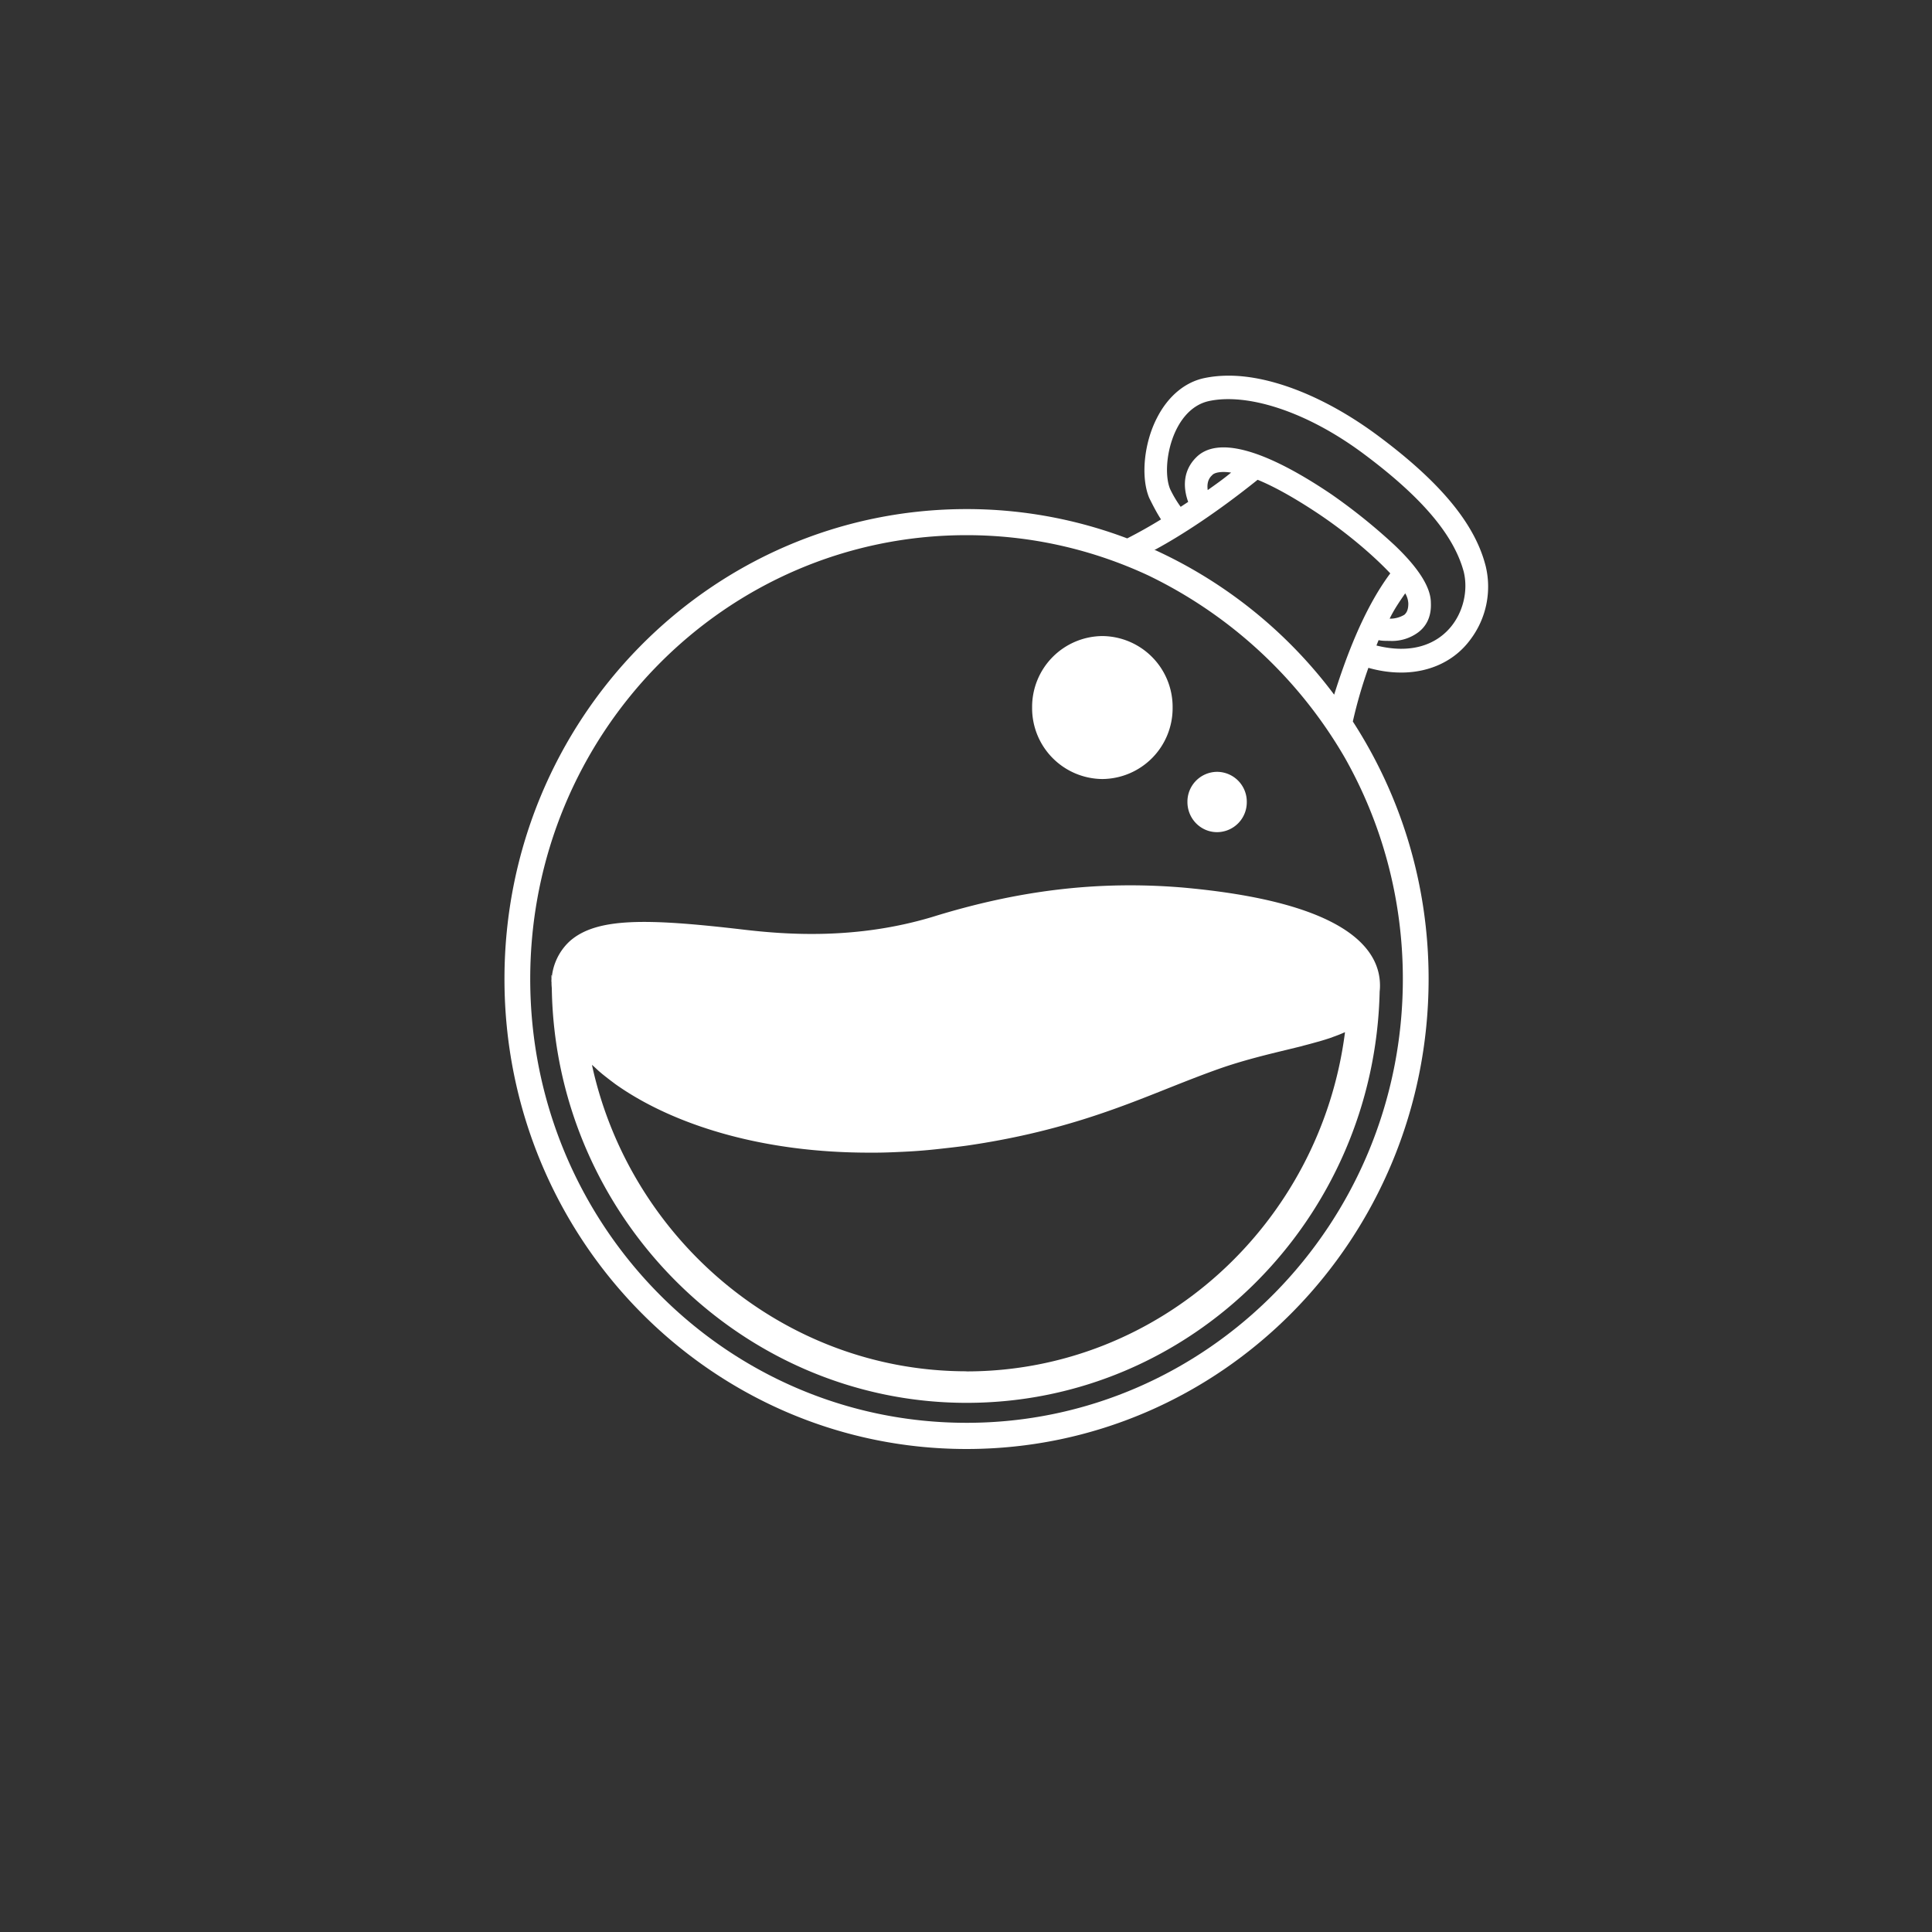 <svg width="40" height="40" viewBox="0 0 18 18" fill="none" xmlns="http://www.w3.org/2000/svg">
    <rect x="0" y="0" width="18" height="18" fill="#333333" stroke="none"/>
    <path
            d="M13.84 5.268c-.101-.393-.428-.785-1.017-1.22-.473-.348-.975-.548-1.374-.548-.08 0-.153.007-.226.022-.182.037-.341.17-.443.37-.123.237-.153.555-.073.747.03.06.066.133.11.2a4.457 4.457 0 01-.315.177 4.226 4.226 0 00-1.496-.273c-2.38 0-4.306 1.96-4.306 4.378S6.627 13.5 9.005 13.5c2.378 0 4.305-1.96 4.305-4.38 0-.885-.26-1.709-.706-2.398a4.34 4.34 0 01.145-.5c.102.029.204.044.306.044.269 0 .502-.111.647-.311a.817.817 0 00.138-.688zm-3.078-.149l.002.001c.233-.126.567-.34.953-.65.145.059.334.162.567.317.276.185.516.393.669.555-.254.34-.42.805-.523 1.13a4.34 4.34 0 00-1.674-1.35c.002 0 .004-.002.005-.003h.001zm.533-.694c.022-.022.08-.036.175-.022-.072.06-.145.111-.218.163-.007-.052 0-.103.043-.14zm1.797 1.103a.2.2 0 01.029.096c0 .067-.022.089-.036.103a.258.258 0 01-.138.037c.043-.089.095-.163.145-.236zm-4.087 7.728c-2.247 0-4.065-1.849-4.065-4.135 0-2.286 1.818-4.135 4.065-4.135.606 0 1.18.136 1.695.376a4.25 4.25 0 011.828 1.695c.344.607.542 1.312.542 2.064 0 2.285-1.825 4.135-4.064 4.135h-.001zm3.819-7.242l.02-.05c.03.007.066.007.102.007a.41.41 0 00.269-.081c.058-.044.123-.126.116-.274 0-.14-.109-.318-.334-.533a5.37 5.37 0 00-.596-.48c-.626-.422-1.062-.54-1.258-.34-.131.132-.116.295-.073.413l-.07.046a1.063 1.063 0 01-.098-.165c-.087-.207.015-.747.364-.821.349-.074.895.089 1.433.488.538.4.844.754.938 1.102.085.343-.175.848-.813.688z"
            fill="#fff"/>
    <path
            d="M10.995 8.267c-.772-.061-1.507.027-2.312.277-.703.21-1.344.166-1.765.116-.893-.104-1.361-.113-1.611.11a.528.528 0 00-.168.412l.002.026c.033 2.13 1.766 3.862 3.865 3.862 2.098 0 3.801-1.712 3.848-3.833a.446.446 0 00.003-.055c0-.344-.323-.782-1.861-.915h-.001zm-1.99 4.509c-1.697 0-3.137-1.228-3.49-2.855l.021.018.042.039.026.022.007.006a3.337 3.337 0 00.103.08l.02.015a2.457 2.457 0 00.12.08c.495.31 1.26.558 2.244.558h.049c.08 0 .16-.003.242-.007a4.988 4.988 0 00.345-.026c.09-.01.183-.02.277-.033.844-.123 1.394-.343 1.88-.537.177-.07.343-.136.515-.195.206-.069.408-.118.586-.161l.135-.033.017-.005a4.44 4.44 0 00.126-.034l.019-.005c.041-.012.08-.024.118-.037l.012-.005c.037-.013.073-.027.106-.042l.006-.002c-.227 1.78-1.723 3.16-3.527 3.16v-.001zM10.27 7.258a.66.66 0 00.655-.666.66.66 0 00-.655-.666.66.66 0 00-.654.666.66.66 0 00.654.666zM11.34 7.753a.278.278 0 00.276-.28.278.278 0 00-.277-.282.278.278 0 00-.276.281c0 .156.124.281.276.281z"
            fill="#fff"/>
    <path d="M5.14 9.086h-.004v.061h.002v-.033h.001v-.028z" fill="#fff"/>
    <defs>
        <linearGradient
                id="paint0_linear_1325_1443"
                x1="-7.399"
                y1="15.178"
                x2="15.052"
                y2="25.438"
                gradientUnits="userSpaceOnUse">
            <stop stop-color="#1A1A1A"/>
            <stop offset="1"/>
        </linearGradient>
    </defs>
</svg>